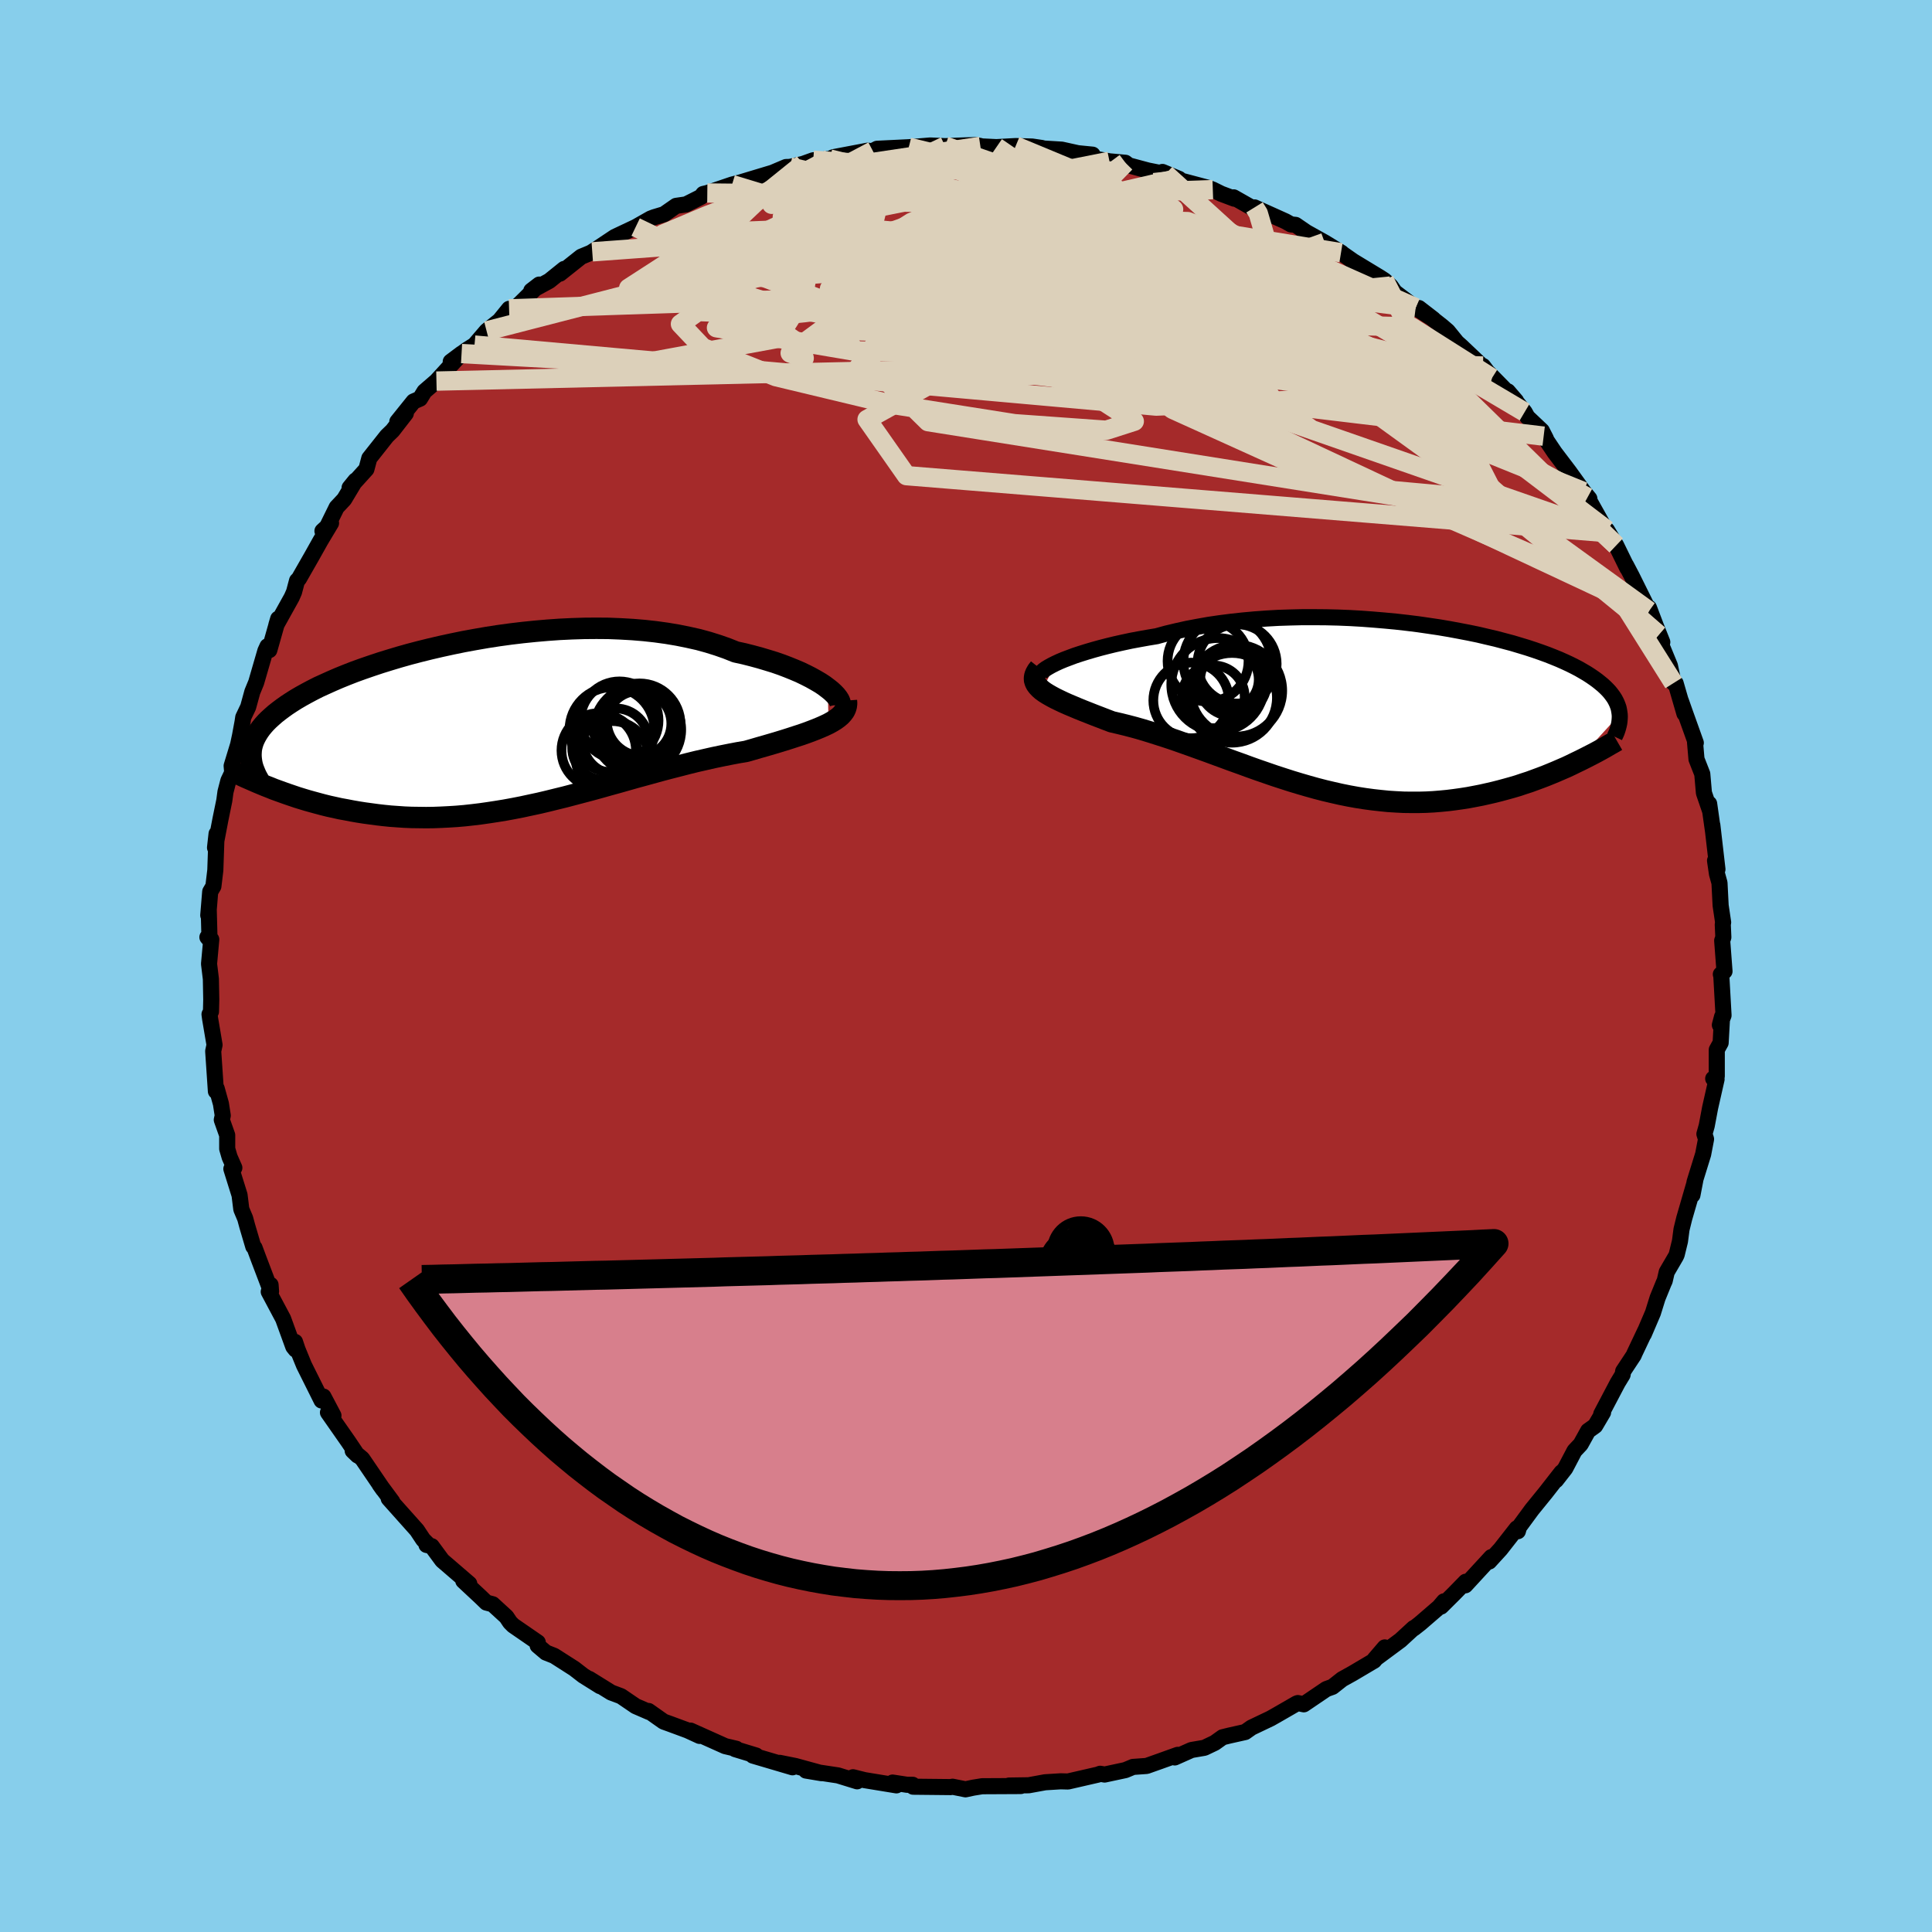 
  <svg viewBox="-100 -100 200 200" xmlns="http://www.w3.org/2000/svg" width="500" height="500" id="face-svg">
    <defs>
      <clipPath id="leftEyeClipPath">
        <polyline points="34.83,-3.75 34.46,-4.03 34.05,-4.3 33.59,-4.57 33.09,-4.85 32.56,-5.12 31.98,-5.4 31.37,-5.66 30.73,-5.92 30.05,-6.18 29.33,-6.43 28.58,-6.66 27.81,-6.89 27,-7.11 26.17,-7.32 25.3,-7.51 24.4,-7.87 23.46,-8.2 22.47,-8.51 21.45,-8.79 20.38,-9.03 19.29,-9.25 18.16,-9.44 17,-9.6 15.82,-9.73 14.61,-9.83 13.38,-9.9 12.14,-9.95 10.89,-9.96 9.62,-9.95 8.35,-9.91 7.08,-9.85 5.81,-9.76 4.54,-9.65 3.27,-9.52 2.01,-9.37 0.77,-9.2 -0.46,-9.01 -1.67,-8.8 -2.87,-8.58 -4.04,-8.34 -5.19,-8.09 -6.31,-7.83 -7.4,-7.56 -8.47,-7.28 -9.5,-6.99 -10.5,-6.69 -11.47,-6.39 -12.4,-6.08 -13.3,-5.77 -14.16,-5.46 -14.98,-5.14 -15.77,-4.82 -16.51,-4.5 -17.22,-4.18 -17.9,-3.87 -18.53,-3.55 -19.13,-3.23 -19.69,-2.92 -20.22,-2.61 -20.71,-2.3 -21.18,-1.99 -21.6,-1.69 -22,-1.39 -22.38,-1.09 -22.72,-0.79 -23.04,-0.5 -23.33,-0.21 -23.59,0.08 -23.83,0.37 -24.04,0.66 -24.22,0.94 -24.38,1.22 -24.52,1.5 -24.64,1.78 -24.73,2.06 -24.8,2.33 -24.85,2.61 -24.87,2.88 -24.88,3.15 -22.51,6.7 -22.04,6.87 -21.57,7.04 -21.09,7.21 -20.59,7.38 -20.09,7.55 -19.57,7.71 -19.04,7.87 -18.5,8.02 -17.95,8.17 -17.39,8.32 -16.82,8.46 -16.23,8.59 -15.64,8.72 -15.03,8.83 -14.41,8.95 -13.78,9.06 -13.14,9.16 -12.48,9.25 -11.81,9.34 -11.12,9.42 -10.42,9.49 -9.71,9.54 -8.99,9.59 -8.25,9.62 -7.51,9.63 -6.75,9.64 -5.98,9.63 -5.19,9.6 -4.4,9.56 -3.6,9.51 -2.78,9.44 -1.96,9.35 -1.13,9.25 -0.29,9.13 0.56,9 1.42,8.86 2.29,8.7 3.16,8.53 4.04,8.34 4.93,8.15 5.82,7.94 6.71,7.72 7.61,7.5 8.52,7.26 9.43,7.02 10.34,6.78 11.25,6.53 12.17,6.27 13.08,6.02 14,5.76 14.91,5.5 15.83,5.25 16.74,5 17.65,4.75 18.56,4.51 19.46,4.28 20.35,4.05 21.24,3.83 22.12,3.63 23,3.43 23.86,3.25 24.71,3.08 25.55,2.92 26.38,2.78 27.08,2.58 27.76,2.38 28.43,2.19 29.08,2 29.72,1.81 30.34,1.62 30.94,1.43 31.52,1.24 32.08,1.06 32.62,0.87 33.13,0.68 33.62,0.49 34.08,0.3 34.51,0.11 34.91,-0.08" />
      </clipPath>
      <clipPath id="rightEyeClipPath">
        <polyline points="-33.36,-4.6 -32.93,-4.8 -32.45,-5 -31.92,-5.2 -31.36,-5.41 -30.75,-5.61 -30.11,-5.81 -29.43,-6.01 -28.71,-6.21 -27.97,-6.4 -27.19,-6.59 -26.38,-6.77 -25.54,-6.95 -24.68,-7.11 -23.79,-7.27 -22.88,-7.42 -21.86,-7.7 -20.81,-7.95 -19.73,-8.19 -18.62,-8.4 -17.49,-8.6 -16.33,-8.77 -15.15,-8.92 -13.95,-9.05 -12.74,-9.16 -11.51,-9.25 -10.28,-9.32 -9.04,-9.36 -7.8,-9.39 -6.56,-9.39 -5.33,-9.38 -4.09,-9.35 -2.87,-9.3 -1.65,-9.23 -0.45,-9.14 0.73,-9.04 1.9,-8.93 3.05,-8.8 4.18,-8.66 5.28,-8.5 6.36,-8.34 7.42,-8.16 8.44,-7.97 9.43,-7.78 10.4,-7.58 11.33,-7.36 12.23,-7.15 13.1,-6.92 13.93,-6.7 14.73,-6.46 15.49,-6.23 16.22,-5.99 16.91,-5.75 17.57,-5.51 18.2,-5.26 18.79,-5.02 19.35,-4.77 19.87,-4.53 20.37,-4.28 20.83,-4.04 21.26,-3.79 21.67,-3.55 22.04,-3.31 22.39,-3.07 22.72,-2.83 23.02,-2.59 23.3,-2.36 23.56,-2.12 23.8,-1.88 24.01,-1.65 24.2,-1.41 24.37,-1.18 24.52,-0.95 24.65,-0.71 24.76,-0.48 24.85,-0.25 24.93,-0.02 24.98,0.21 25.02,0.45 25.05,0.68 20.49,5.67 20,5.91 19.51,6.14 19,6.36 18.47,6.59 17.94,6.81 17.4,7.03 16.85,7.24 16.28,7.45 15.71,7.66 15.12,7.85 14.53,8.05 13.92,8.23 13.31,8.4 12.68,8.57 12.05,8.73 11.4,8.88 10.73,9.03 10.06,9.16 9.37,9.29 8.67,9.4 7.96,9.5 7.24,9.59 6.51,9.66 5.77,9.72 5.02,9.76 4.25,9.78 3.48,9.78 2.7,9.77 1.91,9.73 1.11,9.68 0.31,9.6 -0.5,9.51 -1.32,9.4 -2.15,9.27 -2.98,9.12 -3.82,8.95 -4.66,8.76 -5.51,8.56 -6.36,8.34 -7.22,8.1 -8.08,7.85 -8.94,7.59 -9.81,7.31 -10.67,7.03 -11.54,6.73 -12.41,6.43 -13.28,6.12 -14.15,5.8 -15.02,5.49 -15.89,5.17 -16.76,4.85 -17.63,4.53 -18.49,4.22 -19.35,3.91 -20.2,3.61 -21.05,3.31 -21.89,3.03 -22.73,2.76 -23.55,2.5 -24.37,2.25 -25.18,2.02 -25.98,1.81 -26.76,1.62 -27.53,1.44 -28.16,1.2 -28.78,0.96 -29.38,0.73 -29.96,0.5 -30.52,0.28 -31.06,0.06 -31.58,-0.16 -32.08,-0.37 -32.55,-0.58 -32.99,-0.79 -33.4,-0.99 -33.79,-1.2 -34.14,-1.4 -34.46,-1.6 -34.74,-1.8" />
      </clipPath>
      <filter id="fuzzy">
        <feTurbulence id="turbulence" baseFrequency="0.05" numOctaves="3" type="noise" result="noise" />
        <feDisplacementMap in="SourceGraphic" in2="noise" scale="2" />
      </filter>
      <linearGradient id="rainbowGradient" x1="0%" y1="0%" x2="100%" y2="0%">
        <stop offset="0%" style="stop-color: rgb(80, 68, 68); stop-opacity: 1" />
        <stop offset="50%" style="stop-color: rgb(148, 0, 211); stop-opacity: 1" />
        <stop offset="100%" style="stop-color: rgb(255, 99, 71); stop-opacity: 1" />
      </linearGradient>
    </defs>
    <rect x="-100" y="-100" width="100%" height="100%" fill="rgb(135, 206, 235)" />
    <polyline id="faceContour" points="78.52,0.55 78.14,0.86 78.18,0.84 78.42,5.11 78.04,6.11 78.27,5.24 78.12,7.95 77.72,8.67 77.72,11.4 77.35,11.66 77.7,11.72 77.03,14.68 76.68,16.54 76.44,17.39 76.61,17.92 76.31,19.49 75.42,22.36 75.2,23.71 75.49,22.2 74.35,26.13 74.07,27.27 73.91,28.49 73.57,29.88 73.48,30.07 72.54,31.68 72.33,32.59 72.23,32.8 71.59,34.37 71.11,35.91 70.17,38.11 70.32,37.74 69.18,40.15 69.14,40.27 68.03,41.95 67.97,42.31 67.46,43.15 65.76,46.38 65.95,46.21 65.13,47.6 64.4,48.12 63.63,49.51 62.99,50.19 62.04,52 61.08,53.23 61.64,52.42 60.01,54.51 58.58,56.27 57.25,58.08 57.13,58.51 57.02,58.21 55.33,60.37 54.16,61.65 54.38,61.19 51.69,64.11 51.73,63.74 50.52,64.98 49.18,66.31 49.48,65.77 48.98,66.36 47.01,68.06 46.36,68.57 46.35,68.53 44.97,69.8 42.27,71.8 43.35,70.54 42.25,71.91 40.02,73.23 38.94,73.83 37.94,74.62 37.3,74.85 34.97,76.43 34.35,76.3 34.22,76.35 32.4,77.4 31.54,77.89 29.55,78.84 28.9,79.3 27.25,79.67 26.56,79.84 25.75,80.42 24.68,80.93 23.34,81.16 21.61,81.93 21.92,81.66 20.08,82.32 18.7,82.81 17.29,82.91 16.5,83.24 14.35,83.7 13.89,83.62 13.65,83.71 10.56,84.42 9.8,84.4 8.19,84.5 6.49,84.81 4.45,84.84 5.61,84.85 5.67,84.89 1.67,84.91 0.74,85.06 -0.05,85.23 -1.39,84.96 -1.56,85 -5.47,84.96 -5.52,84.76 -6.1,84.76 -7.6,84.53 -7.2,84.82 -10.5,84.28 -11.7,83.98 -11.27,84.4 -13.25,83.79 -16.56,83.29 -14.95,83.56 -17.65,82.82 -19.29,82.49 -17.96,82.95 -22.06,81.74 -21.73,81.73 -23.9,81.07 -23.78,81.03 -24.93,80.76 -28.52,79.15 -27.58,79.7 -28.82,79.13 -30.66,78.45 -31.3,78.22 -32.86,77.12 -32.77,77.24 -34.2,76.62 -35.71,75.59 -36.73,75.21 -39,73.8 -37.88,74.55 -39.62,73.46 -40.55,72.74 -42.63,71.41 -43.49,71.07 -44.34,70.35 -44.33,70.02 -46.87,68.27 -47.2,67.94 -47.58,67.37 -49,66.07 -49.65,65.9 -50.26,65.31 -52.04,63.65 -51.42,63.95 -54.22,61.54 -55.31,60.06 -55.85,59.93 -55.7,59.87 -56.19,59.38 -56.84,58.4 -59.76,55.13 -59.39,55.45 -60.7,53.68 -60.33,54.2 -62.5,51.01 -63.49,50.18 -62.98,50.67 -63.92,49.27 -66.05,46.22 -65.64,46.65 -65.48,46.54 -66.52,44.57 -66.71,44.98 -68.53,41.33 -69.2,39.69 -69.46,38.91 -69.4,39.71 -69.64,39.41 -70.69,36.52 -72.18,33.72 -71.99,33.01 -71.94,33.69 -73.21,30.35 -73.65,29.17 -73.78,29.04 -74.4,26.94 -74.62,26.13 -75.02,25.18 -75.2,23.72 -76.05,21 -75.74,20.89 -76.23,19.78 -76.48,18.92 -76.48,17.51 -77.04,15.93 -76.94,15.48 -77.13,14.26 -77.57,12.68 -77.65,12.97 -77.93,8.82 -77.79,8.17 -78.25,5.45 -78.31,5 -78.16,4.72 -78.13,3.47 -78.17,1.34 -78.36,-0.22 -78.13,-2.75 -78.53,-2.98 -78.31,-2.72 -78.39,-5.78 -78.44,-5.25 -78.24,-7.69 -77.91,-8.25 -77.71,-9.92 -77.58,-13.69 -77.74,-12.25 -77.17,-15.23 -76.78,-17.13 -76.66,-18.02 -76.36,-19.18 -75.96,-20.02 -76.02,-20.72 -75.35,-22.92 -75.15,-23.86 -74.89,-25.27 -74.82,-25.74 -74.31,-26.81 -73.88,-28.38 -73.48,-29.35 -72.53,-32.62 -72.31,-33.1 -72.12,-32.7 -71.2,-35.95 -71.39,-35.31 -69.8,-38.17 -69.56,-38.72 -69.25,-39.89 -69.06,-40.08 -67.74,-42.39 -66.82,-44.03 -65.73,-45.85 -66.62,-45.03 -66.32,-45.1 -65.15,-47.48 -64.37,-48.31 -63.2,-50.26 -63.81,-49.51 -62.07,-51.43 -61.77,-52.56 -59.95,-54.86 -59.37,-55.42 -57.99,-57.2 -58.87,-56.35 -57.19,-58.44 -56.52,-58.73 -56.06,-59.48 -54.82,-60.55 -52.22,-63.4 -53.34,-62.56 -51.68,-63.78 -50.88,-64.28 -49.63,-65.74 -48.29,-66.81 -47.3,-68.03 -47.47,-67.37 -46.13,-68.61 -44.18,-70.54 -45,-69.91 -43.14,-70.92 -41.6,-72.16 -42.04,-71.67 -39.84,-73.42 -38.83,-73.84 -38.69,-73.93 -38.01,-74.37 -36.36,-75.47 -34.2,-76.49 -32.65,-77.37 -32.29,-77.51 -31.26,-77.82 -30.01,-78.69 -28.98,-78.84 -27.43,-79.62 -27.2,-79.92 -26.78,-80.02 -24.22,-80.89 -20.91,-81.75 -23.34,-81.12 -20.02,-82.12 -18.63,-82.71 -18.23,-82.72 -16.87,-83.03 -15.81,-83.41 -14.1,-83.54 -13.72,-83.73 -12.77,-83.91 -10.19,-84.4 -9.18,-84.29 -9.64,-84.37 -9.2,-84.6 -5.92,-84.76 -5.14,-84.82 -3.7,-84.94 -2.16,-84.87 -0.15,-84.95 0.99,-84.98 1.47,-84.89 1.49,-84.85 3.15,-84.77 5.14,-84.88 6.85,-84.83 7.86,-84.68 7.78,-84.64 9.91,-84.51 11.58,-84.14 13.1,-83.99 12.03,-83.8 14.85,-83.3 16.5,-83.15 16.85,-82.88 18.83,-82.35 20.67,-81.98 20.34,-82.2 22.06,-81.48 21.66,-81.46 24.98,-80.58 25.55,-80.37 26.42,-79.94 27.78,-79.43 27.71,-79.57 29.91,-78.32 29.87,-78.53 33.07,-77.09 33.64,-76.77 34.12,-76.72 35.23,-75.96 37.13,-74.9 38.89,-73.82 38.82,-73.84 40.12,-72.93 39.83,-73.11 42.85,-71.28 43.31,-70.98 43.96,-70.39 44.39,-69.77 46.55,-68.14 48.38,-66.96 46.89,-68.11 49.29,-66.22 49.87,-65.72 50.82,-64.55 51.24,-64.18 53.37,-62.16 53.52,-62.11 54.45,-60.87 54.13,-61.36 56.94,-58.5 56.09,-59.49 57.83,-57.34 58.12,-56.82 59.61,-55.41 60.04,-54.57 59.8,-54.85 60.94,-53.15 62.43,-51.19 63.93,-49.11 64.53,-48.38 64.34,-48.51 66.38,-44.86 66.06,-45.22 66.35,-45.13 67.3,-43.55 68.45,-41.2 68.31,-41.52 68.92,-40.36 70.71,-36.75 70.7,-37.08 71.39,-35.26 72.08,-33.53 71.71,-34.28 71.89,-33.46 72.87,-31.08 73.25,-29.29 73.46,-29.27 74.37,-26.13 74,-27.45 74.42,-26.26 75.55,-23.1 75.47,-23.15 75.62,-21.41 76.22,-19.88 76.39,-17.92 77.02,-16.08 76.93,-16.8 77.33,-13.97 77.26,-14.59 77.79,-10.01 77.54,-10.91 77.74,-9.54 78,-8.6 78.12,-6.26 78.38,-4.51 78.34,-4.31 78.4,-2.97 78.28,-2.63 78.52,0.55 78.14,0.86" fill="rgb(165, 42, 42)" stroke="black" stroke-width="1.667" stroke-linejoin="round" filter="url(#fuzzy)" />
    <g transform="translate(42.62 -26.72)">
      <polyline id="rightCountour" points="-33.36,-4.6 -32.93,-4.8 -32.45,-5 -31.92,-5.2 -31.36,-5.41 -30.75,-5.61 -30.11,-5.81 -29.43,-6.01 -28.71,-6.21 -27.97,-6.4 -27.19,-6.59 -26.38,-6.77 -25.54,-6.95 -24.68,-7.11 -23.79,-7.27 -22.88,-7.42 -21.86,-7.7 -20.81,-7.95 -19.73,-8.19 -18.62,-8.4 -17.49,-8.6 -16.33,-8.77 -15.15,-8.92 -13.95,-9.05 -12.74,-9.16 -11.51,-9.25 -10.28,-9.32 -9.04,-9.36 -7.8,-9.39 -6.56,-9.39 -5.33,-9.38 -4.09,-9.35 -2.87,-9.3 -1.65,-9.23 -0.45,-9.14 0.73,-9.04 1.9,-8.93 3.05,-8.8 4.18,-8.66 5.28,-8.5 6.36,-8.34 7.42,-8.16 8.44,-7.97 9.43,-7.78 10.4,-7.58 11.33,-7.36 12.23,-7.15 13.1,-6.92 13.93,-6.7 14.73,-6.46 15.49,-6.23 16.22,-5.99 16.91,-5.75 17.57,-5.51 18.2,-5.26 18.79,-5.02 19.35,-4.77 19.87,-4.53 20.37,-4.28 20.83,-4.04 21.26,-3.79 21.67,-3.55 22.04,-3.31 22.39,-3.07 22.72,-2.83 23.02,-2.59 23.3,-2.36 23.56,-2.12 23.8,-1.88 24.01,-1.65 24.2,-1.41 24.37,-1.18 24.52,-0.95 24.65,-0.71 24.76,-0.48 24.85,-0.25 24.93,-0.02 24.98,0.21 25.02,0.45 25.05,0.68 20.49,5.67 20,5.91 19.51,6.14 19,6.36 18.47,6.59 17.94,6.81 17.4,7.03 16.85,7.24 16.28,7.45 15.71,7.66 15.12,7.85 14.53,8.05 13.92,8.23 13.31,8.4 12.68,8.57 12.05,8.73 11.4,8.88 10.73,9.03 10.06,9.16 9.37,9.29 8.67,9.4 7.96,9.5 7.24,9.59 6.51,9.66 5.77,9.72 5.02,9.76 4.25,9.78 3.48,9.78 2.7,9.77 1.91,9.73 1.11,9.68 0.31,9.6 -0.5,9.51 -1.32,9.4 -2.15,9.27 -2.98,9.12 -3.82,8.95 -4.66,8.76 -5.51,8.56 -6.36,8.34 -7.22,8.1 -8.08,7.85 -8.94,7.59 -9.81,7.31 -10.67,7.03 -11.54,6.73 -12.41,6.43 -13.28,6.12 -14.15,5.8 -15.02,5.49 -15.89,5.17 -16.76,4.85 -17.63,4.53 -18.49,4.22 -19.35,3.91 -20.2,3.61 -21.05,3.31 -21.89,3.03 -22.73,2.76 -23.55,2.5 -24.37,2.25 -25.18,2.02 -25.98,1.81 -26.76,1.62 -27.53,1.44 -28.16,1.2 -28.78,0.96 -29.38,0.73 -29.96,0.5 -30.52,0.28 -31.06,0.06 -31.58,-0.16 -32.08,-0.37 -32.55,-0.58 -32.99,-0.79 -33.4,-0.99 -33.79,-1.2 -34.14,-1.4 -34.46,-1.6 -34.74,-1.8" fill="white" stroke="white" stroke-width="0" stroke-linejoin="round" filter="url(#fuzzy)" />
    </g>
    <g transform="translate(-49.14 -25)">
      <polyline id="leftCountour" points="34.83,-3.75 34.46,-4.03 34.05,-4.3 33.59,-4.57 33.09,-4.85 32.56,-5.12 31.98,-5.4 31.37,-5.66 30.73,-5.92 30.05,-6.18 29.33,-6.43 28.58,-6.66 27.81,-6.89 27,-7.11 26.17,-7.32 25.3,-7.51 24.4,-7.87 23.46,-8.2 22.47,-8.51 21.45,-8.79 20.38,-9.03 19.29,-9.25 18.16,-9.44 17,-9.6 15.82,-9.73 14.61,-9.83 13.38,-9.9 12.14,-9.95 10.89,-9.96 9.62,-9.95 8.35,-9.91 7.08,-9.85 5.81,-9.76 4.54,-9.65 3.27,-9.52 2.01,-9.37 0.77,-9.2 -0.46,-9.01 -1.67,-8.8 -2.87,-8.58 -4.04,-8.34 -5.19,-8.09 -6.31,-7.83 -7.4,-7.56 -8.47,-7.28 -9.5,-6.99 -10.5,-6.69 -11.47,-6.39 -12.4,-6.08 -13.3,-5.77 -14.16,-5.46 -14.98,-5.14 -15.77,-4.82 -16.51,-4.5 -17.22,-4.18 -17.9,-3.87 -18.53,-3.55 -19.13,-3.23 -19.69,-2.92 -20.22,-2.61 -20.71,-2.3 -21.18,-1.99 -21.6,-1.69 -22,-1.39 -22.38,-1.09 -22.72,-0.79 -23.04,-0.5 -23.33,-0.21 -23.59,0.08 -23.83,0.37 -24.04,0.66 -24.22,0.94 -24.38,1.22 -24.52,1.5 -24.64,1.78 -24.73,2.06 -24.8,2.33 -24.85,2.61 -24.87,2.88 -24.88,3.15 -22.51,6.7 -22.04,6.87 -21.57,7.04 -21.09,7.21 -20.59,7.38 -20.09,7.55 -19.57,7.71 -19.04,7.87 -18.5,8.02 -17.95,8.17 -17.39,8.32 -16.82,8.46 -16.23,8.59 -15.64,8.72 -15.03,8.83 -14.41,8.95 -13.78,9.06 -13.14,9.16 -12.48,9.25 -11.81,9.34 -11.12,9.42 -10.42,9.49 -9.71,9.54 -8.99,9.59 -8.25,9.62 -7.51,9.63 -6.75,9.64 -5.98,9.63 -5.19,9.6 -4.4,9.56 -3.6,9.51 -2.78,9.44 -1.96,9.35 -1.13,9.25 -0.29,9.13 0.56,9 1.42,8.86 2.29,8.7 3.16,8.53 4.04,8.34 4.93,8.15 5.82,7.94 6.71,7.72 7.61,7.5 8.52,7.26 9.43,7.02 10.34,6.78 11.25,6.53 12.17,6.27 13.08,6.02 14,5.76 14.91,5.5 15.83,5.25 16.74,5 17.65,4.75 18.56,4.51 19.46,4.28 20.35,4.05 21.24,3.83 22.12,3.63 23,3.43 23.86,3.25 24.71,3.08 25.55,2.92 26.38,2.78 27.08,2.58 27.76,2.38 28.43,2.19 29.08,2 29.72,1.81 30.34,1.62 30.94,1.43 31.52,1.24 32.08,1.06 32.62,0.87 33.13,0.68 33.62,0.49 34.08,0.3 34.51,0.11 34.91,-0.08" fill="white" stroke="white" stroke-width="0" stroke-linejoin="round" filter="url(#fuzzy)" />
    </g>
    <g transform="translate(42.62 -26.72)">
      <polyline id="rightUpper" points="-34.72,-3.18 -34.86,-3.25 -34.93,-3.34 -34.93,-3.45 -34.88,-3.58 -34.76,-3.72 -34.59,-3.88 -34.36,-4.05 -34.08,-4.22 -33.74,-4.41 -33.36,-4.6 -32.93,-4.8 -32.45,-5 -31.92,-5.2 -31.36,-5.41 -30.75,-5.61 -30.11,-5.81 -29.43,-6.01 -28.71,-6.21 -27.97,-6.4 -27.19,-6.59 -26.38,-6.77 -25.54,-6.95 -24.68,-7.11 -23.79,-7.27 -22.88,-7.42 -21.86,-7.7 -20.81,-7.95 -19.73,-8.19 -18.62,-8.4 -17.49,-8.6 -16.33,-8.77 -15.15,-8.92 -13.95,-9.05 -12.74,-9.16 -11.51,-9.25 -10.28,-9.32 -9.04,-9.36 -7.8,-9.39 -6.56,-9.39 -5.33,-9.38 -4.09,-9.35 -2.87,-9.3 -1.65,-9.23 -0.45,-9.14 0.73,-9.04 1.9,-8.93 3.05,-8.8 4.18,-8.66 5.28,-8.5 6.36,-8.34 7.42,-8.16 8.44,-7.97 9.43,-7.78 10.4,-7.58 11.33,-7.36 12.23,-7.15 13.1,-6.92 13.93,-6.7 14.73,-6.46 15.49,-6.23 16.22,-5.99 16.91,-5.75 17.57,-5.51 18.2,-5.26 18.79,-5.02 19.35,-4.77 19.87,-4.53 20.37,-4.28 20.83,-4.04 21.26,-3.79 21.67,-3.55 22.04,-3.31 22.39,-3.07 22.72,-2.83 23.02,-2.59 23.3,-2.36 23.56,-2.12 23.8,-1.88 24.01,-1.65 24.2,-1.41 24.37,-1.18 24.52,-0.95 24.65,-0.71 24.76,-0.48 24.85,-0.25 24.93,-0.02 24.98,0.21 25.02,0.45 25.05,0.68 25.06,0.91 25.05,1.14 25.03,1.37 25,1.6 24.95,1.83 24.89,2.06 24.82,2.29 24.74,2.52 24.64,2.75 24.53,2.98" fill="none" stroke="black" stroke-width="1.667" stroke-linejoin="round" filter="url(#fuzzy)" />
      <polyline id="rightLower" points="-35.02,-4.13 -35.24,-3.85 -35.39,-3.59 -35.49,-3.34 -35.53,-3.1 -35.52,-2.87 -35.45,-2.64 -35.34,-2.43 -35.18,-2.22 -34.98,-2.01 -34.74,-1.8 -34.46,-1.6 -34.14,-1.4 -33.79,-1.2 -33.4,-0.99 -32.99,-0.79 -32.55,-0.58 -32.08,-0.37 -31.58,-0.16 -31.06,0.06 -30.52,0.28 -29.96,0.5 -29.38,0.73 -28.78,0.96 -28.16,1.2 -27.53,1.44 -26.76,1.62 -25.98,1.81 -25.18,2.02 -24.37,2.25 -23.55,2.5 -22.73,2.76 -21.89,3.03 -21.05,3.31 -20.2,3.61 -19.35,3.91 -18.49,4.22 -17.63,4.53 -16.76,4.85 -15.89,5.17 -15.02,5.49 -14.15,5.8 -13.28,6.12 -12.41,6.43 -11.54,6.73 -10.67,7.03 -9.81,7.31 -8.94,7.59 -8.08,7.85 -7.22,8.1 -6.36,8.34 -5.51,8.56 -4.66,8.76 -3.82,8.95 -2.98,9.12 -2.15,9.27 -1.32,9.4 -0.5,9.51 0.31,9.6 1.11,9.68 1.91,9.73 2.7,9.77 3.48,9.78 4.25,9.78 5.02,9.76 5.77,9.72 6.51,9.66 7.24,9.59 7.96,9.5 8.67,9.4 9.37,9.29 10.06,9.16 10.73,9.03 11.4,8.88 12.05,8.73 12.68,8.57 13.31,8.4 13.92,8.23 14.53,8.05 15.12,7.85 15.71,7.66 16.28,7.45 16.85,7.24 17.4,7.03 17.94,6.81 18.47,6.59 19,6.36 19.51,6.14 20,5.91 20.49,5.67 20.97,5.44 21.43,5.21 21.88,4.98 22.33,4.75 22.76,4.52 23.18,4.29 23.59,4.06 23.98,3.83 24.37,3.61 24.75,3.39" fill="none" stroke="black" stroke-width="2.222" stroke-linejoin="round" filter="url(#fuzzy)" />
      <circle r="4.1" cx="-14.559" cy="-4.552" stroke="black" fill="none" stroke-width="1.0" filter="url(#fuzzy)" clip-path="url(#rightEyeClipPath)" /><circle r="4.644" cx="-15.079" cy="-1.042" stroke="black" fill="none" stroke-width="1.0" filter="url(#fuzzy)" clip-path="url(#rightEyeClipPath)" /><circle r="3.914" cx="-19.314" cy="-0.772" stroke="black" fill="none" stroke-width="1.0" filter="url(#fuzzy)" clip-path="url(#rightEyeClipPath)" /><circle r="3.25" cx="-17.019" cy="-1.147" stroke="black" fill="none" stroke-width="1.0" filter="url(#fuzzy)" clip-path="url(#rightEyeClipPath)" /><circle r="4.19" cx="-17.564" cy="-4.837" stroke="black" fill="none" stroke-width="1.0" filter="url(#fuzzy)" clip-path="url(#rightEyeClipPath)" /><circle r="4.552" cx="-15.564" cy="-4.787" stroke="black" fill="none" stroke-width="1.0" filter="url(#fuzzy)" clip-path="url(#rightEyeClipPath)" /><circle r="3.554" cx="-15.009" cy="-2.692" stroke="black" fill="none" stroke-width="1.0" filter="url(#fuzzy)" clip-path="url(#rightEyeClipPath)" /><circle r="3.028" cx="-15.344" cy="-2.942" stroke="black" fill="none" stroke-width="1.0" filter="url(#fuzzy)" clip-path="url(#rightEyeClipPath)" /><circle r="4.748" cx="-14.634" cy="-1.782" stroke="black" fill="none" stroke-width="1.0" filter="url(#fuzzy)" clip-path="url(#rightEyeClipPath)" /><circle r="4.82" cx="-16.549" cy="-2.407" stroke="black" fill="none" stroke-width="1.0" filter="url(#fuzzy)" clip-path="url(#rightEyeClipPath)" />
      </g>
    <g transform="translate(-49.14 -25)">
      <polyline id="leftUpper" points="35.96,-1.73 36.07,-1.84 36.13,-1.98 36.13,-2.14 36.09,-2.32 36,-2.53 35.86,-2.75 35.67,-2.99 35.44,-3.23 35.16,-3.49 34.83,-3.75 34.46,-4.03 34.05,-4.3 33.59,-4.57 33.09,-4.85 32.56,-5.12 31.98,-5.4 31.37,-5.66 30.73,-5.92 30.05,-6.18 29.33,-6.43 28.58,-6.66 27.81,-6.89 27,-7.11 26.17,-7.32 25.3,-7.51 24.4,-7.87 23.46,-8.2 22.47,-8.51 21.45,-8.79 20.38,-9.03 19.29,-9.25 18.16,-9.44 17,-9.6 15.82,-9.73 14.61,-9.83 13.38,-9.9 12.14,-9.95 10.89,-9.96 9.62,-9.95 8.35,-9.91 7.08,-9.85 5.81,-9.76 4.54,-9.65 3.27,-9.52 2.01,-9.37 0.77,-9.2 -0.46,-9.01 -1.67,-8.8 -2.87,-8.58 -4.04,-8.34 -5.19,-8.09 -6.31,-7.83 -7.4,-7.56 -8.47,-7.28 -9.5,-6.99 -10.5,-6.69 -11.47,-6.39 -12.4,-6.08 -13.3,-5.77 -14.16,-5.46 -14.98,-5.14 -15.77,-4.82 -16.51,-4.5 -17.22,-4.18 -17.9,-3.87 -18.53,-3.55 -19.13,-3.23 -19.69,-2.92 -20.22,-2.61 -20.71,-2.3 -21.18,-1.99 -21.6,-1.69 -22,-1.39 -22.38,-1.09 -22.72,-0.79 -23.04,-0.5 -23.33,-0.21 -23.59,0.08 -23.83,0.37 -24.04,0.66 -24.22,0.94 -24.38,1.22 -24.52,1.5 -24.64,1.78 -24.73,2.06 -24.8,2.33 -24.85,2.61 -24.87,2.88 -24.88,3.15 -24.87,3.42 -24.84,3.69 -24.8,3.96 -24.74,4.23 -24.66,4.5 -24.56,4.76 -24.45,5.03 -24.33,5.3 -24.19,5.56 -24.04,5.83" fill="none" stroke="black" stroke-width="2.222" stroke-linejoin="round" filter="url(#fuzzy)" />
      <polyline id="leftLower" points="36.76,-2.48 36.78,-2.19 36.75,-1.91 36.67,-1.64 36.55,-1.39 36.37,-1.15 36.16,-0.92 35.9,-0.7 35.61,-0.49 35.27,-0.28 34.91,-0.08 34.51,0.11 34.08,0.3 33.62,0.49 33.13,0.68 32.62,0.87 32.08,1.06 31.52,1.24 30.94,1.43 30.34,1.62 29.72,1.81 29.08,2 28.43,2.19 27.76,2.38 27.08,2.58 26.38,2.78 25.55,2.92 24.71,3.08 23.86,3.25 23,3.43 22.12,3.63 21.24,3.83 20.35,4.05 19.46,4.28 18.56,4.51 17.65,4.75 16.74,5 15.83,5.25 14.91,5.5 14,5.76 13.08,6.02 12.17,6.27 11.25,6.53 10.34,6.78 9.43,7.02 8.52,7.26 7.61,7.5 6.71,7.72 5.82,7.94 4.93,8.15 4.04,8.34 3.16,8.53 2.29,8.7 1.42,8.86 0.56,9 -0.29,9.13 -1.13,9.25 -1.96,9.35 -2.78,9.44 -3.6,9.51 -4.4,9.56 -5.19,9.6 -5.98,9.63 -6.75,9.64 -7.51,9.63 -8.25,9.62 -8.99,9.59 -9.71,9.54 -10.42,9.49 -11.12,9.42 -11.81,9.34 -12.48,9.25 -13.14,9.16 -13.78,9.06 -14.41,8.95 -15.03,8.83 -15.64,8.72 -16.23,8.59 -16.82,8.46 -17.39,8.32 -17.95,8.17 -18.5,8.02 -19.04,7.87 -19.57,7.71 -20.09,7.55 -20.59,7.38 -21.09,7.21 -21.57,7.04 -22.04,6.87 -22.51,6.7 -22.95,6.52 -23.39,6.35 -23.82,6.17 -24.23,6 -24.64,5.82 -25.03,5.65 -25.42,5.48 -25.79,5.31 -26.15,5.14 -26.5,4.97" fill="none" stroke="black" stroke-width="2.222" stroke-linejoin="round" filter="url(#fuzzy)" />
      <circle r="3.784" cx="12.514" cy="3.43" stroke="black" fill="none" stroke-width="1.0" filter="url(#fuzzy)" clip-path="url(#leftEyeClipPath)" /><circle r="4.042" cx="13.269" cy="-0.42" stroke="black" fill="none" stroke-width="1.0" filter="url(#fuzzy)" clip-path="url(#leftEyeClipPath)" /><circle r="3.664" cx="15.614" cy="-0.4" stroke="black" fill="none" stroke-width="1.0" filter="url(#fuzzy)" clip-path="url(#leftEyeClipPath)" /><circle r="4.51" cx="15.149" cy="0.54" stroke="black" fill="none" stroke-width="1.0" filter="url(#fuzzy)" clip-path="url(#leftEyeClipPath)" /><circle r="4.396" cx="12.489" cy="0.535" stroke="black" fill="none" stroke-width="1.0" filter="url(#fuzzy)" clip-path="url(#leftEyeClipPath)" /><circle r="3.34" cx="11.709" cy="2.41" stroke="black" fill="none" stroke-width="1.0" filter="url(#fuzzy)" clip-path="url(#leftEyeClipPath)" /><circle r="3.376" cx="15.259" cy="-0.1" stroke="black" fill="none" stroke-width="1.0" filter="url(#fuzzy)" clip-path="url(#leftEyeClipPath)" /><circle r="3.856" cx="11.119" cy="2.685" stroke="black" fill="none" stroke-width="1.0" filter="url(#fuzzy)" clip-path="url(#leftEyeClipPath)" /><circle r="3.404" cx="12.884" cy="1.74" stroke="black" fill="none" stroke-width="1.0" filter="url(#fuzzy)" clip-path="url(#leftEyeClipPath)" /><circle r="4.244" cx="15.344" cy="-0.01" stroke="black" fill="none" stroke-width="1.0" filter="url(#fuzzy)" clip-path="url(#leftEyeClipPath)" />
    </g>
    <g id="hairs">
      <polyline points="-9.64,-84.37 -20.11,-78.85 -14.05,-79.84 -5.37,-80.38 3.97,-79.54 11.65,-78.12 16.28,-76.56 18.59,-74.45 19.89,-71.24 20.28,-67.2 18.61,-63.68 14.25,-62.3 8.5,-63.76 4.27,-67.22 4.16,-70.57 8.67,-71.67 15.89,-69.71 21.46,-66.38 18.76,-65.78 5.69,-72.09 16.5,-83.15" fill="none" stroke="rgb(220, 208, 186)" stroke-width="2" stroke-linejoin="round" filter="url(#fuzzy)" /><polyline points="-50.88,-64.28 19.69,-57.96 40.71,-58.86 43.08,-59.96 40.47,-60.4 39.38,-60.16 40.94,-59.45 43.05,-58.85 43.24,-59.03 40.34,-60.41 34.58,-63.03 26.89,-66.52 18.34,-70.27 10.03,-73.6 3.28,-76.06 -0.45,-77.64 -0.03,-78.46 4.15,-78.07 8.49,-75.23 2.8,-69.7 -47.3,-68.03" fill="none" stroke="rgb(220, 208, 186)" stroke-width="2" stroke-linejoin="round" filter="url(#fuzzy)" /><polyline points="37.13,-74.9 19.77,-68.63 6.77,-67.55 10.67,-69.14 20.18,-70.38 26.14,-71.23 24.86,-72.16 16.66,-72.9 4.16,-72.89 -9.01,-72.15 -19.22,-71.35 -23.84,-71.21 -21.98,-71.84 -14.58,-72.6 -3.91,-72.65 7.39,-71.82 17.15,-70.98 24.25,-71.34 28.73,-73.27 30.88,-75.78 30.26,-77.9 29.87,-78.53" fill="none" stroke="rgb(220, 208, 186)" stroke-width="2" stroke-linejoin="round" filter="url(#fuzzy)" /><polyline points="46.55,-68.14 41.34,-68.8 36.36,-69.31 34.26,-69.64 32.75,-69.91 30.04,-69.35 25.4,-67.97 20.18,-66.36 17.09,-65.02 18.03,-64.1 22.52,-63.41 27.96,-62.6 31.22,-61.5 30.24,-60.26 24.74,-59.44 15.95,-59.78 5.65,-61.74 -4.74,-65.06 -14.49,-68.79 -22.61,-71.94 -26.3,-74.77 -21.69,-79.14 -16.87,-83.03" fill="none" stroke="rgb(220, 208, 186)" stroke-width="2" stroke-linejoin="round" filter="url(#fuzzy)" /><polyline points="3.15,-84.77 24.59,-70.03 23.43,-71.51 22.8,-74.1 20.85,-75.47 15.83,-75.74 9.18,-75.25 3.49,-74.33 0.65,-73.29 1.26,-72.26 5.01,-71.16 11.13,-69.72 18.53,-67.85 25.73,-65.88 30.92,-64.68 32.29,-65.22 28.71,-67.87 20.64,-71.98 10.9,-76.06 4.75,-78.34 9.03,-76.67 29.49,-66.59 70.71,-36.75" fill="none" stroke="rgb(220, 208, 186)" stroke-width="2" stroke-linejoin="round" filter="url(#fuzzy)" /><polyline points="67.3,-43.55 50.44,-60.07 30.78,-69.2 14.96,-73.09 8.03,-73.69 9.24,-72.76 15.45,-71.01 23.09,-68.32 28.27,-64.83 27.28,-61.77 18.42,-61.25 3.89,-64.66 -10.95,-70.7 -21.69,-75.45 -26.77,-76.88 -14.1,-83.54" fill="none" stroke="rgb(220, 208, 186)" stroke-width="2" stroke-linejoin="round" filter="url(#fuzzy)" /><polyline points="43.31,-70.98 54.96,-48.24 38.92,-49.69 21.38,-57.63 15.04,-62.64 16.29,-63.45 16.57,-62.46 11.21,-62.04 1.51,-63.08 -7.97,-65.28 -13.18,-68.01 -12.66,-70.78 -7.43,-73.07 0,-74.12 6.38,-72.98 7.88,-69.1 1.39,-63.06 -10.24,-56.58 -6.16,-50.76 66.38,-44.86" fill="none" stroke="rgb(220, 208, 186)" stroke-width="2" stroke-linejoin="round" filter="url(#fuzzy)" /><polyline points="20.34,-82.2 21.32,-73.48 13.74,-64.89 5.4,-60.88 -2.66,-62.67 -8.1,-67.58 -10.05,-72.71 -9.7,-76.35 -9.32,-77.88 -11,-77.34 -15.5,-75.26 -21.85,-72.47 -27.74,-69.96 -30.69,-68.61 -29.32,-68.83 -24.13,-70.45 -17.13,-72.77 -10.67,-75 -5.81,-76.69 -1.53,-77.85 4.69,-78.28 15.32,-76.1 33.29,-65.69 71.71,-34.28" fill="none" stroke="rgb(220, 208, 186)" stroke-width="2" stroke-linejoin="round" filter="url(#fuzzy)" /><polyline points="46.55,-68.14 22.96,-77.06 20.25,-77.14 25.51,-74.32 31.12,-70.54 34.89,-66.37 35.47,-62.9 31.8,-61 24.19,-60.6 14.36,-61.12 4.47,-62.34 -3.4,-64.53 -7.44,-67.67 -7.14,-71.11 -4.79,-74.23 -4.36,-77.09 -2.54,-79.4 25.55,-80.37" fill="none" stroke="rgb(220, 208, 186)" stroke-width="2" stroke-linejoin="round" filter="url(#fuzzy)" /><polyline points="21.66,-81.46 -24.15,-70.92 -34.92,-70.17 -30.25,-73.19 -21.02,-75.8 -12.52,-76.53 -7.01,-76.01 -4.81,-75.49 -4.41,-75.53 -3.04,-75.64 1.89,-74.81 11.33,-72.32 24.07,-68.12 37.41,-62.89 48.27,-57.88 53.62,-54.92 49.53,-56.42 28.73,-64.79 -24.22,-80.89" fill="none" stroke="rgb(220, 208, 186)" stroke-width="2" stroke-linejoin="round" filter="url(#fuzzy)" /><polyline points="-26.78,-80.02 -19.99,-79.95 -26.86,-76.84 -29.42,-75.26 -26.08,-75.35 -20.15,-75.73 -13.8,-75.14 -7.03,-73.15 0.41,-70.24 7.4,-67.39 11.94,-65.62 12.72,-65.39 10.31,-66.57 6.7,-68.58 3.95,-70.86 3.12,-73.05 4.17,-74.91 6.45,-76.13 8.8,-76.23 8.79,-75.07 2.68,-73.39 -11.95,-72.87 -29.76,-74.36 -34.2,-76.49" fill="none" stroke="rgb(220, 208, 186)" stroke-width="2" stroke-linejoin="round" filter="url(#fuzzy)" /><polyline points="63.93,-49.11 27.88,-63.69 27.76,-65.28 22.59,-66.11 12.51,-67.4 6.11,-68.78 6.73,-70.18 11.97,-71.43 17.76,-72.06 20.85,-71.67 18.87,-70.6 10.89,-70.07 0.23,-71.39 -4.79,-74.69 -1.14,-78.6 -18.23,-82.72" fill="none" stroke="rgb(220, 208, 186)" stroke-width="2" stroke-linejoin="round" filter="url(#fuzzy)" /><polyline points="70.71,-36.75 25.85,-57.77 31.17,-60.82 37.73,-59.95 35.83,-60.19 29.35,-62.08 23.64,-64.72 21.06,-67.06 21.52,-68.15 24.29,-67.38 28.49,-65.02 32.68,-62.38 35.04,-61.08 34.68,-61.9 32.97,-64.01 32.54,-65.86 34.03,-67.29 34.64,-70.09 34.37,-73.56 46.55,-68.14" fill="none" stroke="rgb(220, 208, 186)" stroke-width="2" stroke-linejoin="round" filter="url(#fuzzy)" /><polyline points="16.5,-83.15 10.24,-78.55 14.13,-74.39 18.86,-71.79 25.01,-68.34 30.11,-64.18 32.08,-60.99 30.88,-60.03 27.71,-61.32 24.1,-63.78 21.71,-66.01 21.76,-67.14 23.68,-67.43 24.33,-68.12 20.39,-70.41 14.1,-74.18 14.67,-78.17 14.85,-83.3" fill="none" stroke="rgb(220, 208, 186)" stroke-width="2" stroke-linejoin="round" filter="url(#fuzzy)" /><polyline points="53.52,-62.11 -11.83,-63.69 -25.83,-66.07 -22.08,-67.09 -16.75,-67.63 -12.54,-68.17 -7.01,-68.44 0.9,-68.4 9.66,-68.53 16.87,-69.51 21.06,-71.63 22.22,-74.48 21.55,-77.16 20.65,-78.75 20.69,-78.94 21.49,-78.33 21.24,-78.12 16.51,-79.29 -5.92,-84.76" fill="none" stroke="rgb(220, 208, 186)" stroke-width="2" stroke-linejoin="round" filter="url(#fuzzy)" /><polyline points="-14.1,-83.54 -0.37,-80.18 10.45,-77.07 11.43,-74.69 9.12,-71.64 6.74,-68.38 3.98,-66.39 -0.14,-66.71 -5.57,-69.15 -11.19,-72.48 -15.63,-75.23 -17.76,-76.38 -16.92,-75.65 -12.81,-73.34 -5.58,-70.22 3.98,-67.32 14.72,-65.58 25.75,-65.23 37,-64.74 50.06,-59.52 67.3,-43.55" fill="none" stroke="rgb(220, 208, 186)" stroke-width="2" stroke-linejoin="round" filter="url(#fuzzy)" /><polyline points="-2.16,-84.87 25.9,-75.16 28.23,-72.89 18.63,-75.06 9.17,-78.15 4.28,-80.52 3.18,-81.7 3.2,-81.63 2.05,-80.35 -0.67,-77.93 -3.12,-74.61 -2.64,-71.02 1.51,-68.08 5.87,-66.66 3.86,-66.84 -8.64,-67.64 -26.05,-68.17 -30.77,-71.23 -2.16,-84.87" fill="none" stroke="rgb(220, 208, 186)" stroke-width="2" stroke-linejoin="round" filter="url(#fuzzy)" /><polyline points="59.8,-54.85 0.27,-61.98 -1.48,-62.12 12.24,-61.17 25.19,-59.49 33.06,-57.19 35.47,-55.75 34.18,-56.3 31.72,-58.68 29.58,-61.91 27.45,-65.01 24.1,-67.38 18.95,-68.69 13.04,-68.78 8.53,-67.73 7.34,-65.92 9.99,-63.95 15.56,-62.3 22.52,-61.3 28.81,-61.64 30.6,-64.75 22.51,-71.61 4.24,-80.1 -5.92,-84.76" fill="none" stroke="rgb(220, 208, 186)" stroke-width="2" stroke-linejoin="round" filter="url(#fuzzy)" /><polyline points="-15.81,-83.41 1.1,-82.27 0.56,-81.13 1.93,-78.04 7.94,-74.31 14.49,-71.75 17.72,-70.62 16.96,-69.99 13.97,-69.03 11.19,-67.77 10.79,-66.77 14.38,-66.15 22.22,-65.46 32.24,-64.38 39.59,-63.36 37.13,-62.86 14.02,-62.13 -54.82,-60.55" fill="none" stroke="rgb(220, 208, 186)" stroke-width="2" stroke-linejoin="round" filter="url(#fuzzy)" /><polyline points="54.45,-60.87 46.11,-66.15 40.09,-66.31 34.87,-66.58 31.23,-68.21 28.95,-69.82 26.31,-70.27 22.19,-69.39 17.06,-67.7 12.31,-66.04 9.06,-64.98 7.41,-64.67 6.49,-64.85 5.09,-65.28 2.58,-65.96 -0.24,-66.99 -1.26,-68.29 1.75,-69.54 9.09,-70.52 18.53,-71.1 27.8,-70.01 39.56,-62.46 71.71,-34.28" fill="none" stroke="rgb(220, 208, 186)" stroke-width="2" stroke-linejoin="round" filter="url(#fuzzy)" /><polyline points="-49.63,-65.74 -22.01,-72.87 -5.51,-74.9 0.91,-74.59 3.59,-73.5 4.23,-73 4.09,-73.12 5.37,-72.86 9.62,-71.37 16.28,-68.6 22.74,-65.27 25.94,-62.48 24.08,-61.22 17.51,-62.04 8.36,-64.86 -0.85,-68.82 -8.38,-72.37 -13.58,-73.93 -16.24,-72.7 -16.86,-69.14 -19.5,-64.97 -33.66,-62.37 -52.22,-63.4" fill="none" stroke="rgb(220, 208, 186)" stroke-width="2" stroke-linejoin="round" filter="url(#fuzzy)" /><polyline points="43.96,-70.39 23.6,-68.34 8.73,-61.33 -5.6,-60.04 -11.13,-61.96 -9.26,-64.59 -5.57,-66.78 -3.87,-67.94 -4.98,-67.92 -8.03,-67.21 -11.59,-66.84 -14.08,-67.72 -14.13,-70.11 -11.13,-73.51 -5.65,-76.98 0.7,-79.71 6.15,-81.38 9.63,-82.1 11.13,-82.23 11.18,-82.04 10.49,-81.37 11.29,-79.06 22.32,-71.38 64.34,-48.51" fill="none" stroke="rgb(220, 208, 186)" stroke-width="2" stroke-linejoin="round" filter="url(#fuzzy)" /><polyline points="1.49,-84.85 -10.97,-82.99 -18.95,-80.62 -26.7,-77.73 -31.35,-75.77 -31,-75.37 -25.91,-75.95 -17.83,-76.26 -9.02,-75.13 -1.45,-72.21 3.74,-68.21 6.44,-64.61 7.66,-62.58 9.46,-61.98 14.61,-60.94 25.47,-57.06 41.74,-49.92 58.03,-42.83 66.88,-39.43 73.25,-29.29" fill="none" stroke="rgb(220, 208, 186)" stroke-width="2" stroke-linejoin="round" filter="url(#fuzzy)" /><polyline points="14.85,-83.3 -16.51,-77.08 -25.78,-74.76 -28.41,-72.56 -25.8,-70.32 -18.84,-68.21 -9.37,-66.51 0.15,-65.63 7.03,-66.12 9.29,-68.25 7.39,-71.44 4.96,-73.93 7.35,-73.35 18.09,-68.42 34.68,-61.45 43.77,-60.97 20.67,-81.98" fill="none" stroke="rgb(220, 208, 186)" stroke-width="2" stroke-linejoin="round" filter="url(#fuzzy)" /><polyline points="57.83,-57.34 30.51,-73.51 27.34,-75.93 33.19,-72.66 38.49,-68.99 38.97,-67.71 34.58,-69.15 27.8,-72.07 21.58,-74.95 17.87,-76.8 17.04,-77.27 18.22,-76.47 19.91,-74.85 20.66,-73.01 19.67,-71.56 17.32,-70.8 15.17,-70.52 14.94,-70.16 16.79,-69.25 17.86,-68.01 13.18,-67.77 0.31,-70.46 -15.94,-75.59 -38.69,-73.93" fill="none" stroke="rgb(220, 208, 186)" stroke-width="2" stroke-linejoin="round" filter="url(#fuzzy)" /><polyline points="5.14,-84.88 15.19,-80.71 22.65,-75.15 27.09,-71.9 25.5,-71.98 20.21,-73.99 15.37,-76.35 13.59,-78.04 14.91,-78.68 17.74,-78.4 20.23,-77.55 21.43,-76.49 21.56,-75.46 21.6,-74.58 22.47,-73.94 24.09,-73.73 25.16,-74.23 24,-75.67 20.41,-77.79 17.4,-79.33 20.55,-77.71 35.03,-68.92 66.35,-45.13" fill="none" stroke="rgb(220, 208, 186)" stroke-width="2" stroke-linejoin="round" filter="url(#fuzzy)" /><polyline points="66.06,-45.22 -3.93,-56.35 -13.88,-66.12 -9.2,-69.34 -4.5,-68.45 0.03,-65.67 6.55,-62.16 13.69,-58.8 17.42,-56.39 14.52,-55.46 5.02,-56.14 -7.84,-58.17 -19.69,-61.01 -27.25,-64.02 -29.56,-66.46 -27.75,-67.75 -23.87,-67.61 -19.82,-66.21 -17.07,-64.26 -16.75,-62.92 -18.2,-63.45 -14.9,-65.88 8.2,-65.13 66.38,-44.86" fill="none" stroke="rgb(220, 208, 186)" stroke-width="2" stroke-linejoin="round" filter="url(#fuzzy)" /><polyline points="54.45,-60.87 10.06,-72.14 -13.29,-73.59 -18.42,-73.24 -14.2,-72.54 -6.68,-72.43 1.05,-73.28 7.86,-74.48 13.29,-74.98 16.33,-74.32 15.3,-73.02 9.06,-72.11 -1.31,-72.36 -12.18,-73.73 -19.08,-75.64 -19.01,-77.57 -10.99,-79.08 6.95,-79.05 38.82,-73.84" fill="none" stroke="rgb(220, 208, 186)" stroke-width="2" stroke-linejoin="round" filter="url(#fuzzy)" />
    </g>
    
        <g id="pointNose">
          <g id="rightNose"><circle r="2.93" cx="11.03" cy="30.734" stroke="black" fill="none" stroke-width="1.0" filter="url(#fuzzy)" /><circle r="1.264" cx="12.186" cy="28.094" stroke="black" fill="none" stroke-width="1.0" filter="url(#fuzzy)" /><circle r="2.792" cx="11.518" cy="30.43" stroke="black" fill="none" stroke-width="1.0" filter="url(#fuzzy)" /><circle r="2.872" cx="12.454" cy="31.21" stroke="black" fill="none" stroke-width="1.0" filter="url(#fuzzy)" /><circle r="2.472" cx="12.846" cy="30.45" stroke="black" fill="none" stroke-width="1.0" filter="url(#fuzzy)" /><circle r="2.99" cx="11.886" cy="29.402" stroke="black" fill="none" stroke-width="1.0" filter="url(#fuzzy)" /><circle r="2.706" cx="11.61" cy="30.598" stroke="black" fill="none" stroke-width="1.0" filter="url(#fuzzy)" /><circle r="2.346" cx="11.326" cy="30.962" stroke="black" fill="none" stroke-width="1.0" filter="url(#fuzzy)" /><circle r="1.76" cx="10.47" cy="30.722" stroke="black" fill="none" stroke-width="1.0" filter="url(#fuzzy)" /><circle r="1.33" cx="9.154" cy="31.218" stroke="black" fill="none" stroke-width="1.0" filter="url(#fuzzy)" /></g>
          <g id="leftNose"><circle r="1.304" cx="-13.168" cy="34.064" stroke="black" fill="none" stroke-width="1.0" filter="url(#fuzzy)" /><circle r="1.29" cx="-12.496" cy="35.548" stroke="black" fill="none" stroke-width="1.0" filter="url(#fuzzy)" /><circle r="1.176" cx="-11.324" cy="35.468" stroke="black" fill="none" stroke-width="1.0" filter="url(#fuzzy)" /><circle r="1.754" cx="-9.816" cy="35.152" stroke="black" fill="none" stroke-width="1.0" filter="url(#fuzzy)" /><circle r="2.198" cx="-9.496" cy="36.42" stroke="black" fill="none" stroke-width="1.0" filter="url(#fuzzy)" /><circle r="2.566" cx="-11.112" cy="34.704" stroke="black" fill="none" stroke-width="1.0" filter="url(#fuzzy)" /><circle r="1.512" cx="-11.564" cy="35.012" stroke="black" fill="none" stroke-width="1.0" filter="url(#fuzzy)" /><circle r="2.714" cx="-11.664" cy="33.268" stroke="black" fill="none" stroke-width="1.0" filter="url(#fuzzy)" /><circle r="2.976" cx="-10.376" cy="34.852" stroke="black" fill="none" stroke-width="1.0" filter="url(#fuzzy)" /><circle r="1.47" cx="-11.768" cy="32.9" stroke="black" fill="none" stroke-width="1.0" filter="url(#fuzzy)" /></g>
        </g>
      
    <g id="mouth">
      <polyline points="-57.45,32.49 -56.61,33.69 -55.75,34.88 -54.89,36.04 -54.03,37.18 -53.15,38.3 -52.27,39.39 -51.38,40.47 -50.48,41.52 -49.57,42.55 -48.66,43.56 -47.74,44.54 -46.82,45.51 -45.88,46.45 -44.94,47.36 -43.99,48.26 -43.04,49.13 -42.08,49.98 -41.11,50.8 -40.13,51.61 -39.15,52.38 -38.16,53.14 -37.17,53.87 -36.16,54.57 -35.16,55.26 -34.14,55.92 -33.12,56.55 -32.09,57.16 -31.06,57.74 -30.02,58.31 -28.97,58.84 -27.92,59.35 -26.86,59.84 -25.8,60.3 -24.73,60.73 -23.65,61.14 -22.57,61.53 -21.48,61.89 -20.39,62.22 -19.29,62.53 -18.19,62.81 -17.08,63.06 -15.96,63.29 -14.84,63.49 -13.72,63.67 -12.59,63.81 -11.45,63.94 -10.31,64.03 -9.16,64.1 -8.01,64.14 -6.85,64.15 -5.69,64.14 -4.53,64.1 -3.36,64.03 -2.18,63.93 -1,63.8 0.19,63.65 1.37,63.47 2.57,63.26 3.77,63.02 4.97,62.76 6.18,62.46 7.39,62.14 8.6,61.78 9.82,61.4 11.05,60.99 12.27,60.55 13.51,60.08 14.74,59.58 15.98,59.05 17.22,58.49 18.47,57.9 19.72,57.28 20.98,56.63 22.23,55.95 23.5,55.24 24.76,54.5 26.03,53.73 27.3,52.93 28.57,52.09 29.85,51.23 31.13,50.33 32.42,49.4 33.7,48.45 34.99,47.46 36.29,46.43 37.58,45.38 38.88,44.3 40.18,43.18 41.49,42.03 42.79,40.85 44.1,39.63 45.41,38.38 46.73,37.11 48.04,35.79 49.36,34.45 50.68,33.07 52.01,31.66 53.33,30.21 54.66,28.73 54.66,28.73 53.54,28.78 52.42,28.84 51.3,28.89 50.18,28.94 49.05,28.99 47.93,29.04 46.81,29.09 45.69,29.14 44.57,29.19 43.45,29.24 42.33,29.29 41.21,29.33 40.09,29.38 38.97,29.43 37.84,29.48 36.72,29.52 35.6,29.57 34.48,29.62 33.36,29.66 32.24,29.71 31.12,29.76 30,29.8 28.88,29.85 27.75,29.89 26.63,29.93 25.51,29.98 24.39,30.02 23.27,30.07 22.15,30.11 21.03,30.15 19.91,30.19 18.79,30.24 17.66,30.28 16.54,30.32 15.42,30.36 14.3,30.4 13.18,30.44 12.06,30.48 10.94,30.52 9.82,30.56 8.7,30.6 7.57,30.64 6.45,30.68 5.33,30.72 4.21,30.76 3.09,30.8 1.97,30.83 0.85,30.87 -0.27,30.91 -1.39,30.95 -2.52,30.98 -3.64,31.02 -4.76,31.06 -5.88,31.09 -7,31.13 -8.12,31.16 -9.24,31.2 -10.36,31.23 -11.48,31.27 -12.61,31.3 -13.73,31.34 -14.85,31.37 -15.97,31.4 -17.09,31.44 -18.21,31.47 -19.33,31.5 -20.45,31.54 -21.57,31.57 -22.7,31.6 -23.82,31.63 -24.94,31.66 -26.06,31.7 -27.18,31.73 -28.3,31.76 -29.42,31.79 -30.54,31.82 -31.66,31.85 -32.79,31.88 -33.91,31.91 -35.03,31.94 -36.15,31.97 -37.27,32 -38.39,32.02 -39.51,32.05 -40.63,32.08 -41.75,32.11 -42.88,32.14 -44,32.16 -45.12,32.19 -46.24,32.22 -47.36,32.25 -48.48,32.27 -49.6,32.3 -50.72,32.32 -51.84,32.35 -52.97,32.38 -54.09,32.4 -55.21,32.43 -56.33,32.45" fill="rgb(215,127,140)" stroke="black" stroke-width="3" stroke-linejoin="round" filter="url(#fuzzy)" />
    </g>
  </svg>
  